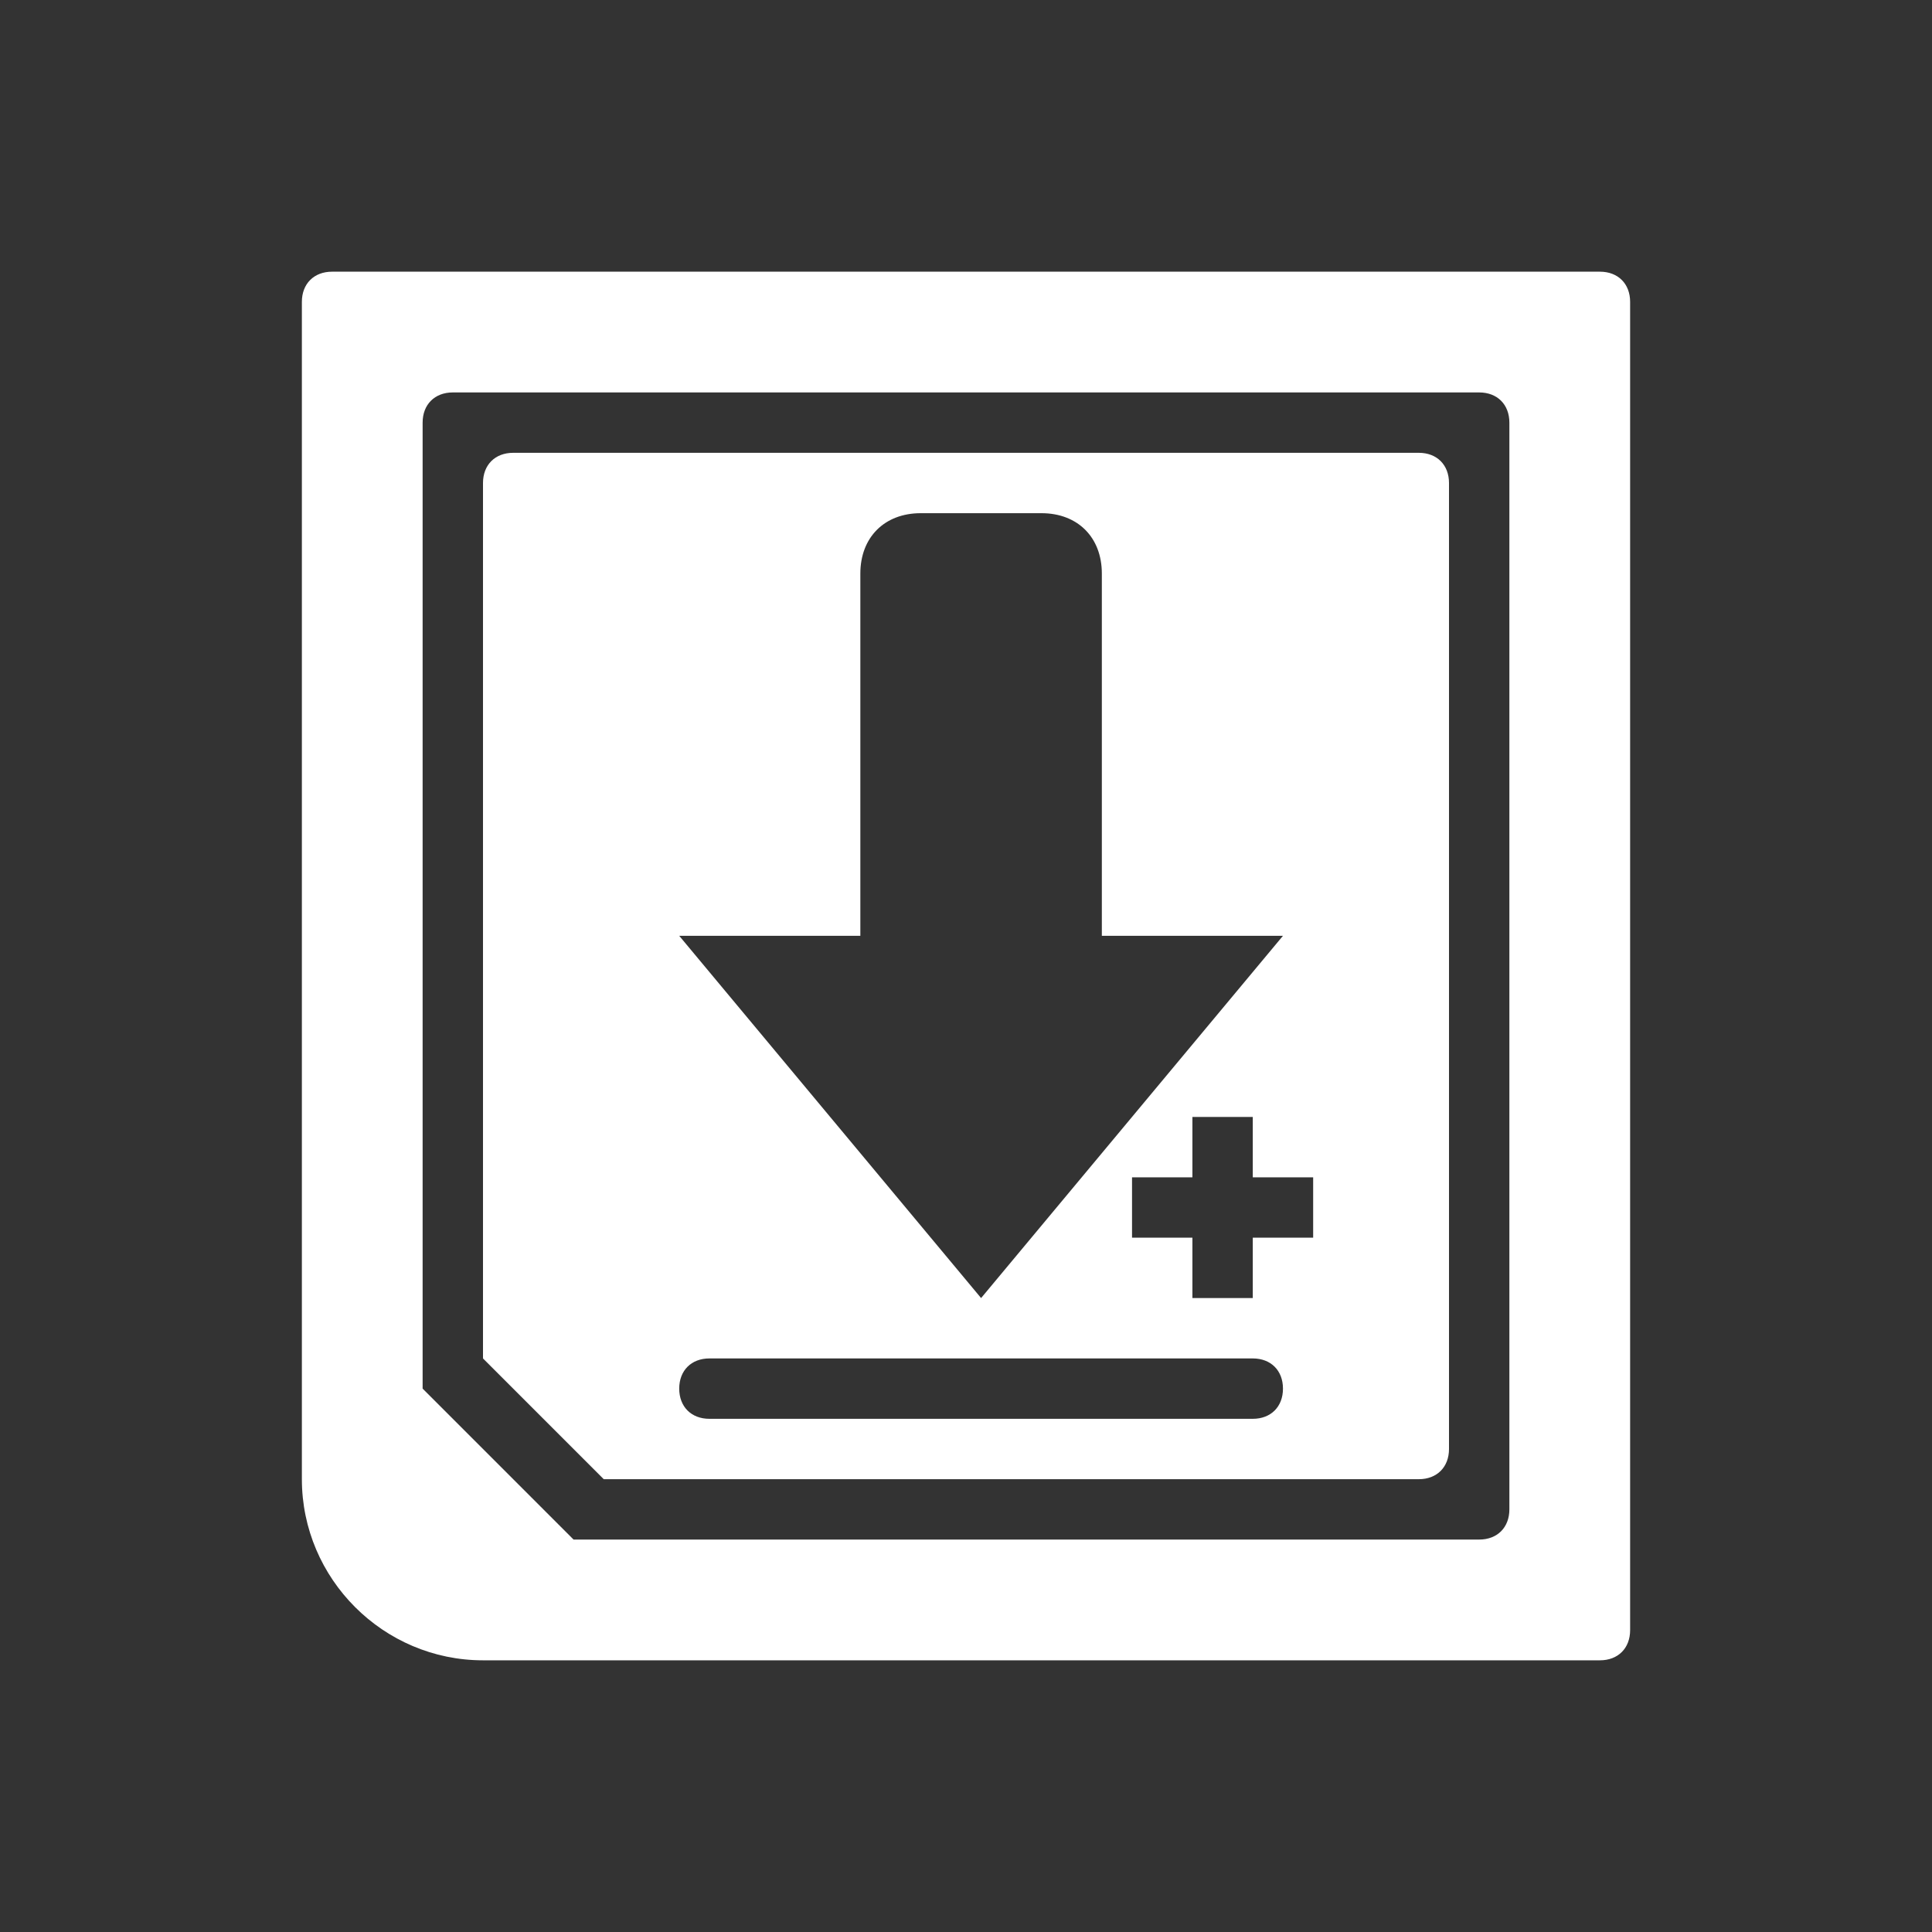 <?xml version="1.0" encoding="UTF-8" standalone="no"?>
<!-- Generator: Adobe Illustrator 22.1.0, SVG Export Plug-In . SVG Version: 6.00 Build 0)  -->

<svg
   xmlns:dc="http://purl.org/dc/elements/1.1/"
   xmlns:cc="http://creativecommons.org/ns#"
   xmlns:rdf="http://www.w3.org/1999/02/22-rdf-syntax-ns#"
   xmlns:svg="http://www.w3.org/2000/svg"
   xmlns="http://www.w3.org/2000/svg"
   xmlns:sodipodi="http://sodipodi.sourceforge.net/DTD/sodipodi-0.dtd"
   xmlns:inkscape="http://www.inkscape.org/namespaces/inkscape"
   version="1.1"
   id="svg4678"
   inkscape:export-filename="/Users/margetts/Documents/GitHub/Working/monochrome/Nintendo - Nintendo DSi (DLC)-content.png"
   inkscape:export-xdpi="360"
   inkscape:export-ydpi="360"
   inkscape:version="0.92.4 (5da689c313, 2019-01-14)"
   sodipodi:docname="Nintendo - Nintendo DSi (DLC)-content.svg"
   x="0px"
   y="0px"
   viewBox="0 0 64 64"
   style="enable-background:new 0 0 64 64;"
   xml:space="preserve"><rect x="0" y="0" width="64" height="64" fill="#333333" stroke="none"/><defs
   id="defs612" />
<style
   type="text/css"
   id="style602">
	.st0{fill:#FFFFFF;}
</style>
<sodipodi:namedview
   bordercolor="#666666"
   borderopacity="1"
   gridtolerance="10"
   guidetolerance="10"
   id="namedview4680"
   inkscape:current-layer="svg4678"
   inkscape:cx="-35"
   inkscape:cy="29.473684"
   inkscape:pageopacity="0"
   inkscape:pageshadow="2"
   inkscape:window-height="1005"
   inkscape:window-maximized="1"
   inkscape:window-width="1676"
   inkscape:window-x="4"
   inkscape:window-y="1"
   inkscape:zoom="3.8"
   objecttolerance="10"
   pagecolor="#808080"
   showgrid="false">
	</sodipodi:namedview>
<g
   id="g609">
	<path
   class="st0"
   d="M47,15H17c-0.6,0-1,0.4-1,1v29l4,4h27c0.6,0,1-0.4,1-1V16C48,15.4,47.6,15,47,15z M28.5,31V19c0-1.2,0.8-2,2-2   h4c1.2,0,2,0.8,2,2v12h6l-10,12l-10-12H28.5z M41.5,47h-18c-0.6,0-1-0.4-1-1s0.4-1,1-1h18c0.6,0,1,0.4,1,1S42.1,47,41.5,47z    M43.5,41h-2v2h-2v-2h-2v-2h2v-2h2v2h2V41z"
   id="path605" />
	<path
   class="st0"
   d="M53,9H11c-0.6,0-1,0.4-1,1v39c0,3.3,2.7,6,6,6h37c0.6,0,1-0.4,1-1V10C54,9.4,53.6,9,53,9z M50,50   c0,0.6-0.4,1-1,1H19l-5-5V14c0-0.6,0.4-1,1-1h34c0.6,0,1,0.4,1,1V50z"
   id="path607" />
</g>
</svg>